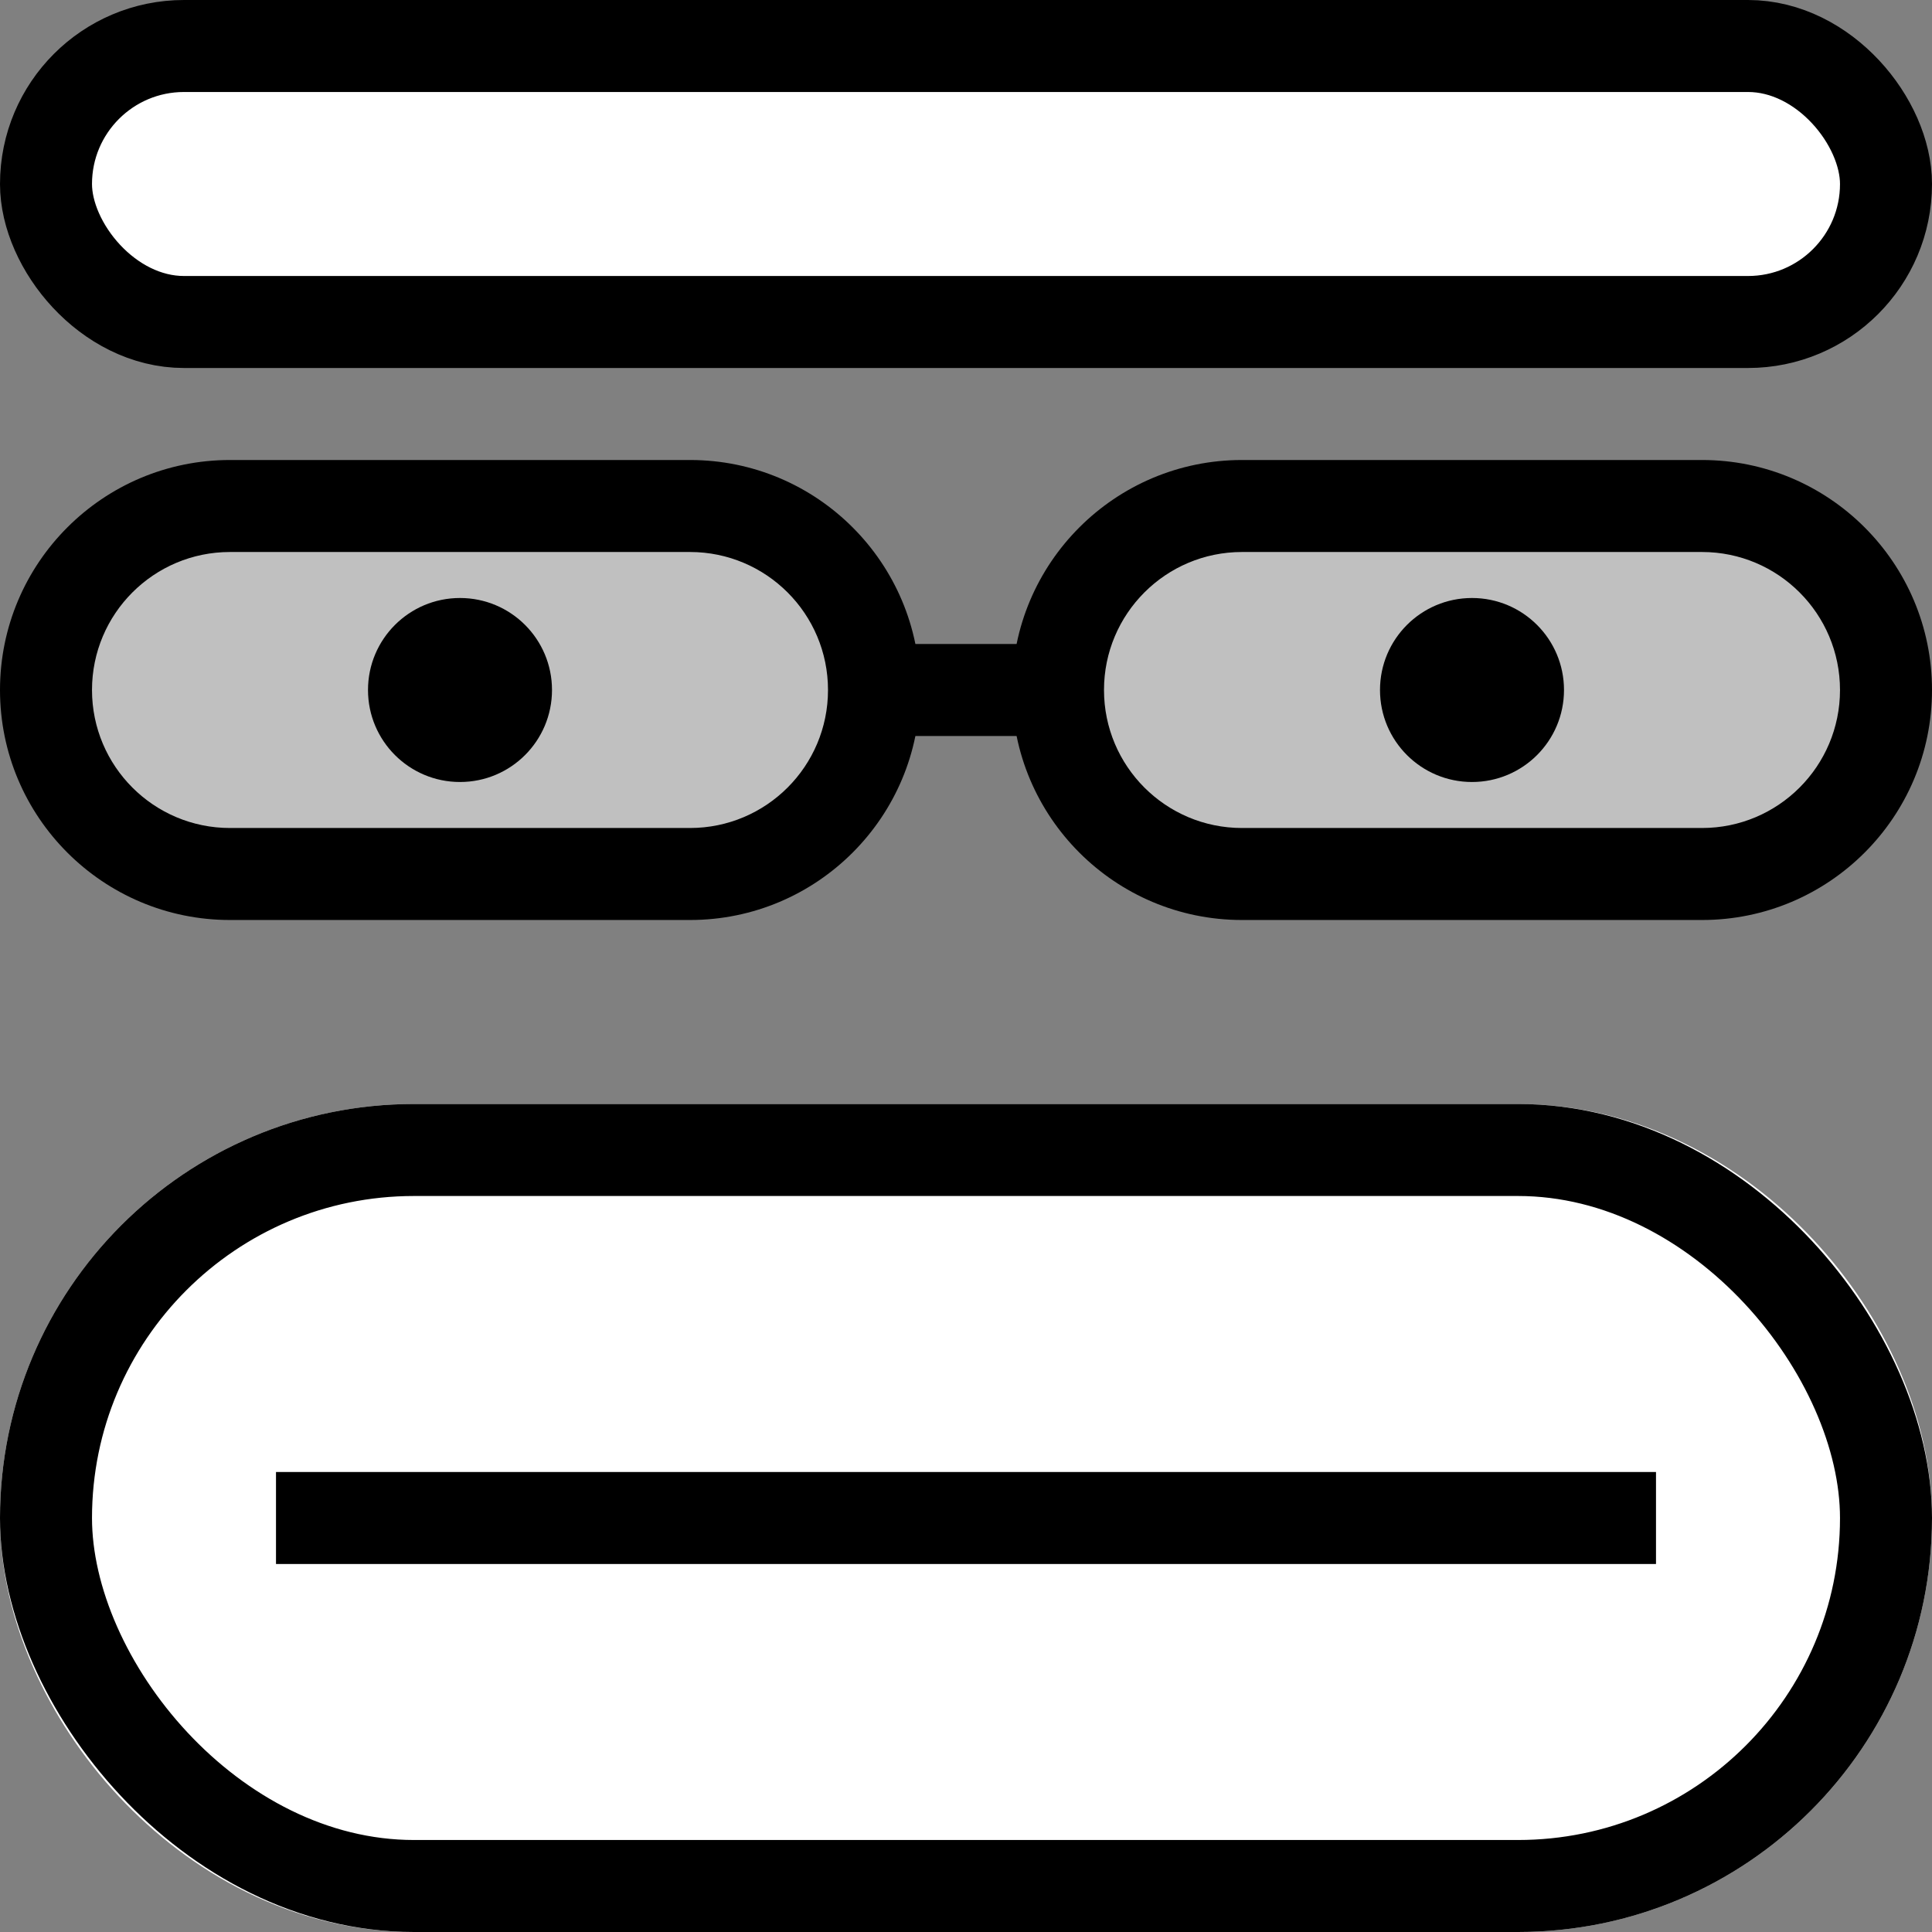 <svg width="42" height="42" viewBox="0 0 42 42" fill="none" xmlns="http://www.w3.org/2000/svg">
<rect x="0" y="0" width="42" height="42" fill="#808080" stroke="none"/>
<rect x="2.5" y="26.5" width="37" height="13" rx="6.5" fill="white" stroke="white" stroke-width="5"/>
<rect x="1" y="25" width="40" height="16" rx="8" stroke="black" stroke-width="2"/>
<rect x="1" y="1" width="40" height="6" rx="3" fill="white" stroke="black" stroke-width="2"/>
<path d="M6 34H36V32H6V34Z" fill="black"/>
<path d="M23 15C23 12.791 24.791 11 27 11H37C39.209 11 41 12.791 41 15C41 17.209 39.209 19 37 19H27C24.791 19 23 17.209 23 15Z" fill="white" fill-opacity="0.5"/>
<path d="M27 12H37V10H27V12ZM37 18H27V20H37V18ZM27 18C25.343 18 24 16.657 24 15H22C22 17.761 24.239 20 27 20V18ZM40 15C40 16.657 38.657 18 37 18V20C39.761 20 42 17.761 42 15H40ZM37 12C38.657 12 40 13.343 40 15H42C42 12.239 39.761 10 37 10V12ZM27 10C24.239 10 22 12.239 22 15H24C24 13.343 25.343 12 27 12V10Z" fill="black"/>
<path d="M34 15C34 16.105 33.105 17 32 17C30.895 17 30 16.105 30 15C30 13.895 30.895 13 32 13C33.105 13 34 13.895 34 15Z" fill="black"/>
<path d="M1 15C1 12.791 2.791 11 5 11H15C17.209 11 19 12.791 19 15C19 17.209 17.209 19 15 19H5C2.791 19 1 17.209 1 15Z" fill="white" fill-opacity="0.5"/>
<path d="M5 12H15V10H5V12ZM15 18H5V20H15V18ZM5 18C3.343 18 2 16.657 2 15H0C0 17.761 2.239 20 5 20V18ZM18 15C18 16.657 16.657 18 15 18V20C17.761 20 20 17.761 20 15H18ZM15 12C16.657 12 18 13.343 18 15H20C20 12.239 17.761 10 15 10V12ZM5 10C2.239 10 0 12.239 0 15H2C2 13.343 3.343 12 5 12V10Z" fill="black"/>
<path d="M12 15C12 16.105 11.105 17 10 17C8.895 17 8 16.105 8 15C8 13.895 8.895 13 10 13C11.105 13 12 13.895 12 15Z" fill="black"/>
<line x1="19" y1="15" x2="23" y2="15" stroke="black" stroke-width="2"/>
</svg>
